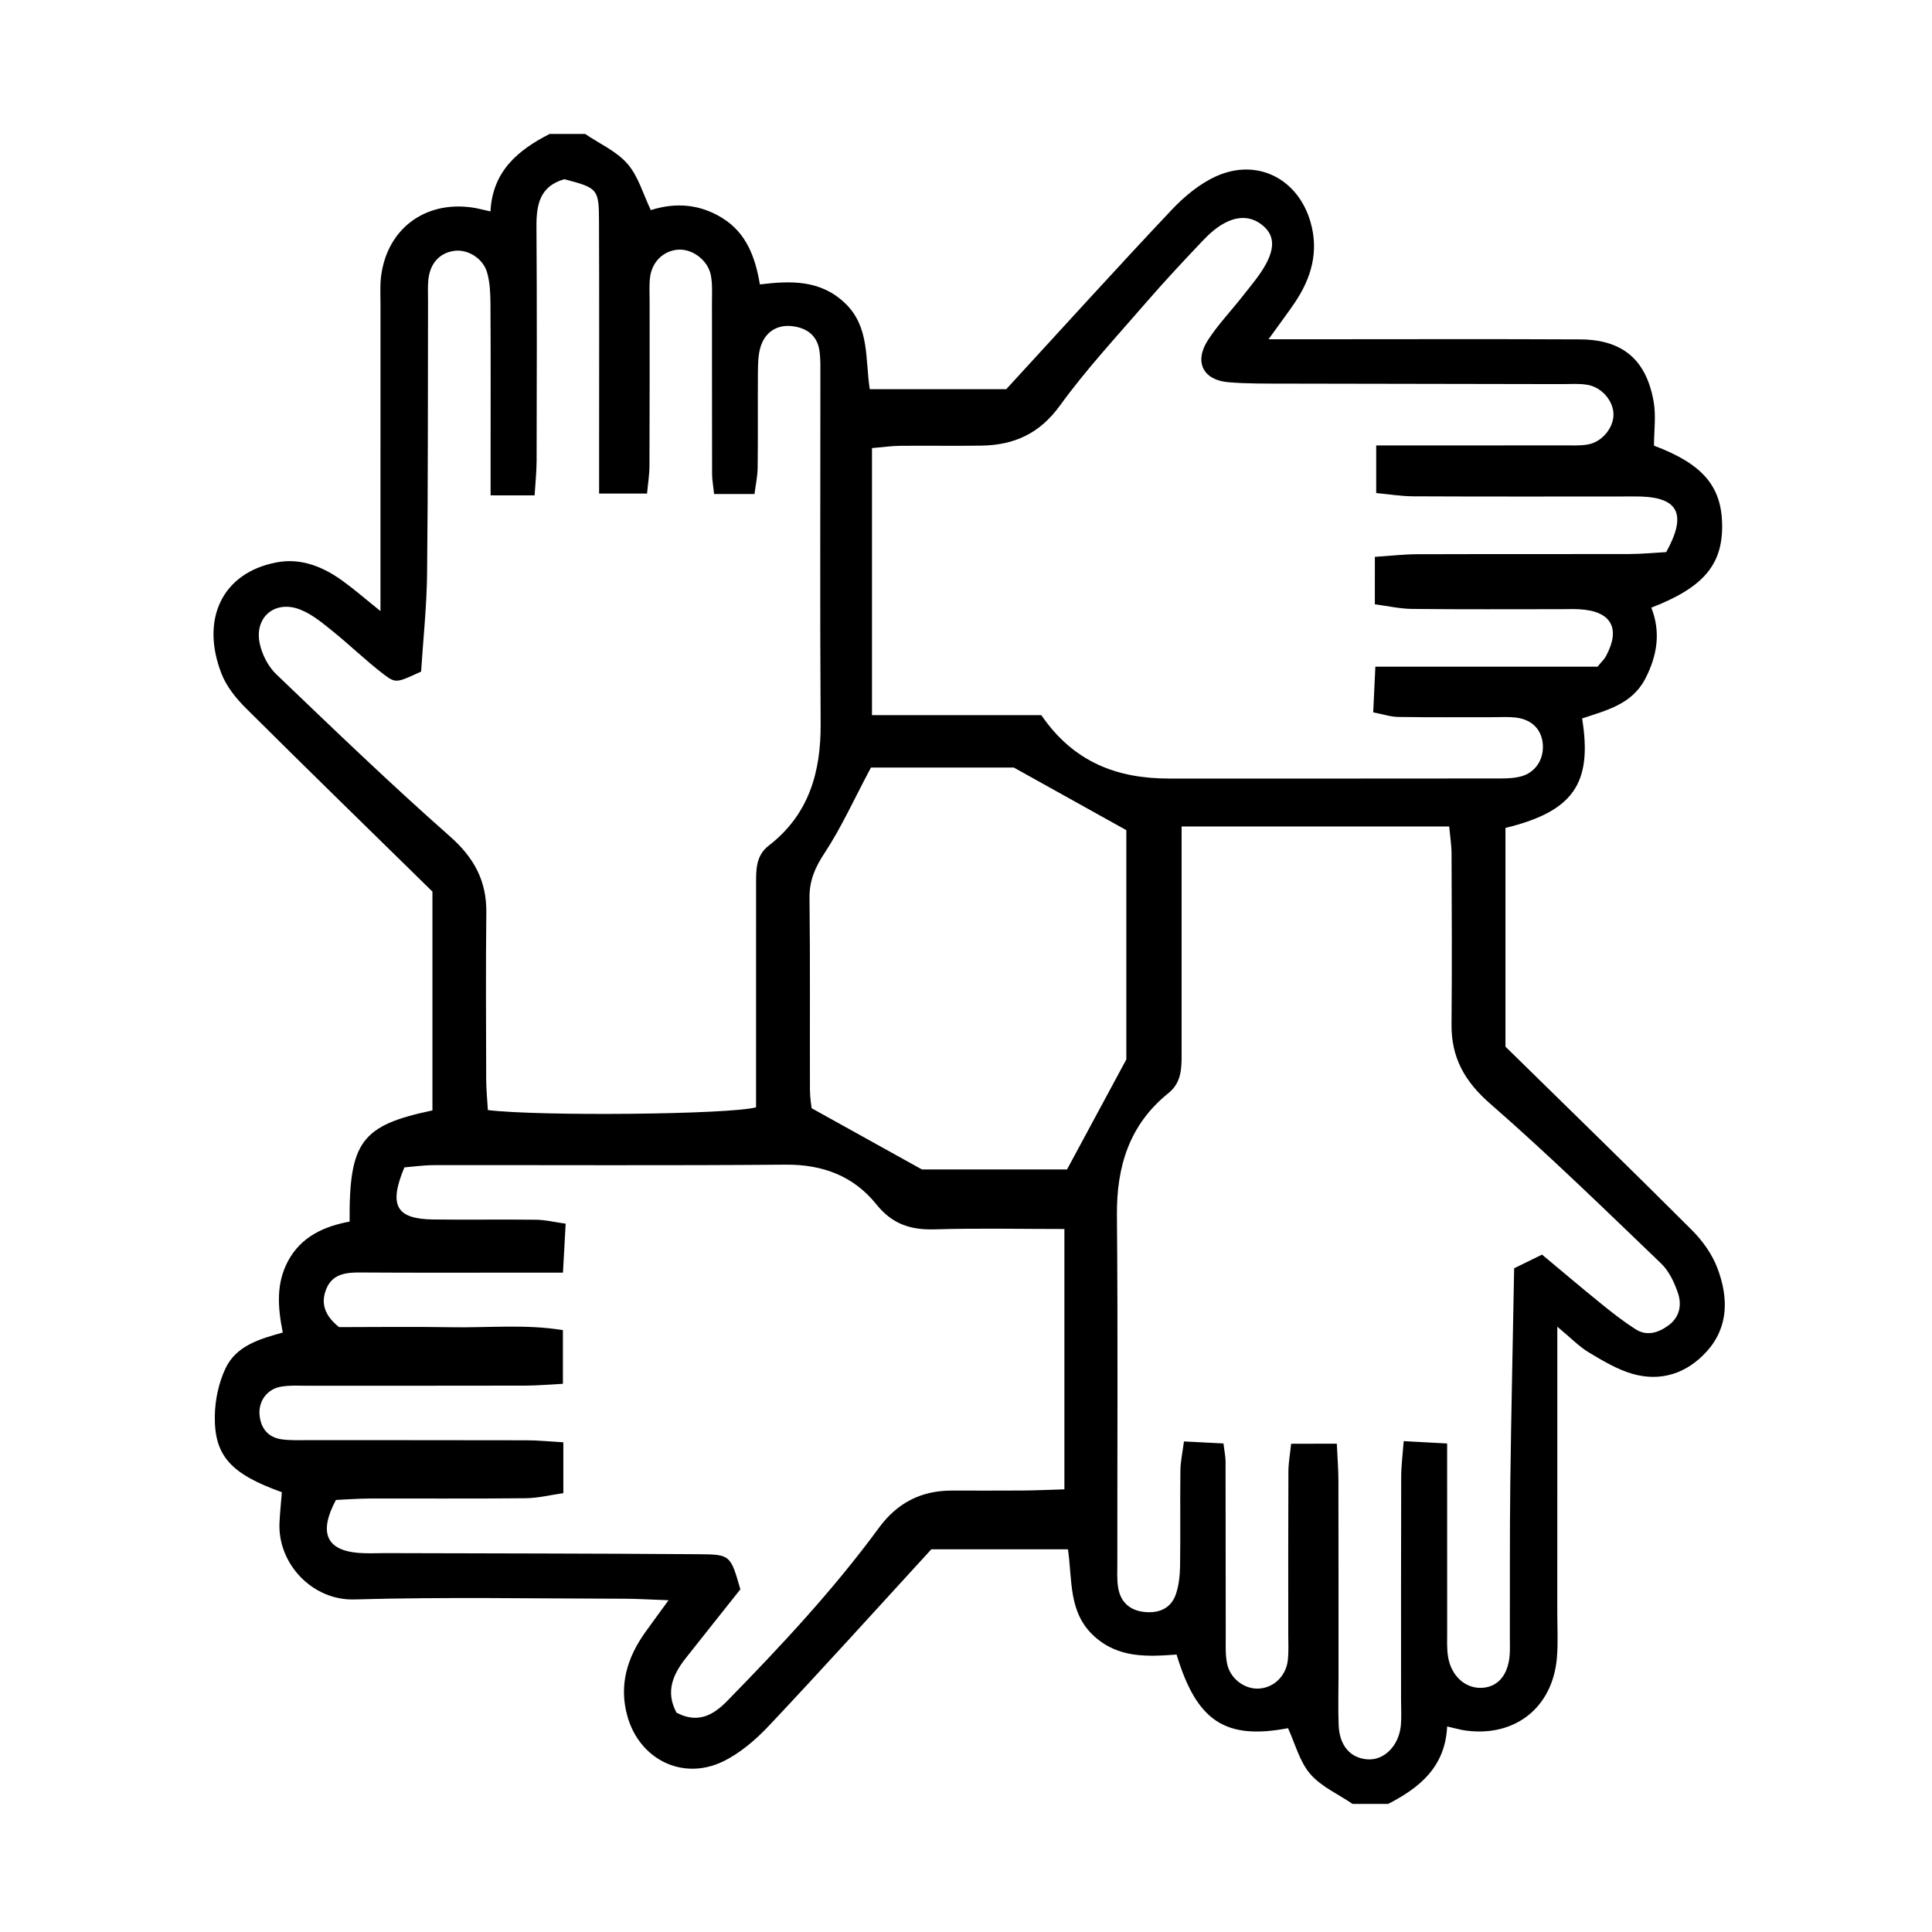 <?xml version="1.0" encoding="utf-8"?>
<!-- Generator: Adobe Illustrator 16.0.0, SVG Export Plug-In . SVG Version: 6.00 Build 0)  -->
<!DOCTYPE svg PUBLIC "-//W3C//DTD SVG 1.1//EN" "http://www.w3.org/Graphics/SVG/1.1/DTD/svg11.dtd">
<svg version="1.1" id="Layer_1" xmlns="http://www.w3.org/2000/svg" xmlns:xlink="http://www.w3.org/1999/xlink" x="0px" y="0px"
	 width="75px" height="75px" viewBox="0 0 75 75" enable-background="new 0 0 75 75" xml:space="preserve">
<g id="Diversity_Inclusion">
	<path fill-rule="evenodd" clip-rule="evenodd" d="M53.887,70.028c-0.46,0-0.919,0-1.38,0c-0.558-0.381-1.222-0.671-1.646-1.165
		c-0.416-0.486-0.585-1.179-0.86-1.775c-2.433,0.461-3.545-0.268-4.326-2.858c-1.127,0.079-2.262,0.152-3.213-0.725
		c-0.993-0.915-0.83-2.16-1.003-3.36c-1.849,0-3.629,0-5.306,0c-2.127,2.319-4.187,4.603-6.294,6.839
		c-0.524,0.557-1.146,1.092-1.827,1.413c-1.564,0.731-3.214-0.115-3.678-1.779c-0.334-1.2-0.008-2.266,0.691-3.248
		c0.252-0.353,0.509-0.7,0.908-1.249c-0.744-0.026-1.232-0.058-1.723-0.059c-3.494-0.005-6.99-0.071-10.48,0.028
		c-1.624,0.045-2.977-1.39-2.9-2.984c0.02-0.399,0.061-0.797,0.092-1.179c-1.975-0.706-2.628-1.408-2.603-2.965
		c0.01-0.618,0.151-1.28,0.413-1.838c0.42-0.896,1.359-1.153,2.225-1.395c-0.198-0.995-0.26-1.899,0.199-2.765
		c0.512-0.966,1.421-1.362,2.396-1.542c-0.021-3.101,0.46-3.738,3.215-4.316c0-2.909,0-5.831,0-8.495
		c-2.526-2.479-4.897-4.785-7.239-7.118c-0.385-0.382-0.755-0.842-0.948-1.338c-0.822-2.101,0.01-3.923,2.144-4.325
		c0.951-0.179,1.814,0.177,2.58,0.737c0.438,0.318,0.849,0.675,1.446,1.156c0-0.692,0-1.192,0-1.691
		c0-3.402-0.001-6.805,0.001-10.207c0-0.366-0.023-0.74,0.023-1.102c0.232-1.823,1.68-2.92,3.507-2.672
		c0.22,0.029,0.435,0.09,0.739,0.156c0.08-1.565,1.071-2.381,2.296-3.007c0.46,0,0.919,0,1.379,0
		c0.558,0.379,1.218,0.669,1.646,1.162c0.42,0.484,0.606,1.175,0.904,1.794c0.984-0.313,1.92-0.225,2.783,0.313
		c0.922,0.572,1.273,1.508,1.451,2.572c1.229-0.15,2.354-0.172,3.297,0.72c0.971,0.919,0.787,2.172,0.968,3.346
		c1.868,0,3.651,0,5.3,0c2.181-2.373,4.272-4.684,6.414-6.954c0.491-0.521,1.085-1.016,1.729-1.308
		c1.599-0.722,3.183,0.093,3.668,1.777c0.33,1.147,0.031,2.175-0.614,3.131c-0.268,0.396-0.558,0.779-1.017,1.417
		c0.779,0,1.268,0,1.756,0c3.447,0,6.894-0.012,10.341,0.005c1.634,0.008,2.56,0.776,2.85,2.397
		c0.102,0.561,0.017,1.153,0.017,1.728c1.889,0.71,2.63,1.577,2.646,3.087c0.016,1.54-0.735,2.424-2.75,3.202
		c0.375,0.952,0.23,1.866-0.238,2.766c-0.521,0.997-1.526,1.224-2.448,1.535c0.41,2.535-0.352,3.609-2.976,4.25
		c0,2.911,0,5.833,0,8.491c2.532,2.485,4.904,4.787,7.24,7.124c0.412,0.413,0.784,0.932,0.987,1.471
		c0.425,1.122,0.452,2.278-0.412,3.235c-0.761,0.844-1.765,1.189-2.875,0.874c-0.601-0.171-1.165-0.512-1.71-0.838
		c-0.377-0.228-0.692-0.559-1.217-0.995c0,0.757,0,1.302,0,1.848c0,3.08,0,6.157-0.001,9.236c0,0.599,0.036,1.198-0.017,1.792
		c-0.173,1.912-1.621,3.053-3.521,2.804c-0.219-0.028-0.432-0.093-0.738-0.161C56.104,68.593,55.11,69.4,53.887,70.028z
		 M51.895,56.044c0.022,0.528,0.062,0.976,0.062,1.423c0.006,2.526,0.004,5.053,0.004,7.579c0,0.645-0.02,1.288,0.006,1.931
		c0.031,0.788,0.454,1.27,1.108,1.32c0.652,0.052,1.229-0.519,1.306-1.317c0.03-0.319,0.007-0.643,0.008-0.965
		c0-2.894-0.004-5.789,0.005-8.683c0.001-0.437,0.059-0.873,0.098-1.387c0.639,0.034,1.117,0.06,1.686,0.091
		c0,0.607,0,1.063,0,1.517c0,1.931-0.002,3.86,0.001,5.789c0.001,0.321-0.018,0.648,0.033,0.963
		c0.115,0.736,0.647,1.227,1.272,1.218c0.65-0.01,1.068-0.487,1.123-1.298c0.015-0.229,0.004-0.459,0.005-0.688
		c0.006-1.977-0.007-3.951,0.017-5.927c0.036-2.793,0.1-5.586,0.15-8.376c0.405-0.198,0.682-0.334,1.083-0.53
		c0.766,0.639,1.529,1.287,2.309,1.917c0.423,0.344,0.857,0.683,1.316,0.977c0.442,0.283,0.886,0.143,1.281-0.145
		c0.432-0.314,0.523-0.785,0.377-1.235c-0.14-0.423-0.352-0.875-0.666-1.175c-2.187-2.099-4.358-4.214-6.639-6.206
		c-0.989-0.862-1.504-1.789-1.492-3.074c0.02-2.205,0.01-4.41,0.001-6.616c-0.001-0.351-0.059-0.7-0.091-1.063
		c-3.477,0-6.857,0-10.388,0c0,0.514,0,0.96,0,1.407c-0.001,2.481-0.002,4.962,0,7.442c0.001,0.56-0.013,1.099-0.508,1.499
		c-1.521,1.223-2.021,2.849-2.003,4.751c0.04,4.502,0.013,9.004,0.016,13.508c0,0.32-0.021,0.647,0.035,0.961
		c0.1,0.563,0.47,0.874,1.039,0.927c0.563,0.05,1.017-0.151,1.202-0.702c0.114-0.341,0.152-0.718,0.159-1.078
		c0.019-1.24-0.003-2.48,0.013-3.721c0.006-0.347,0.082-0.693,0.138-1.121c0.584,0.029,1.061,0.055,1.533,0.078
		c0.041,0.335,0.082,0.516,0.082,0.695c0.005,2.252,0.001,4.504,0.007,6.755c0.001,0.365-0.02,0.742,0.052,1.097
		c0.117,0.573,0.654,0.978,1.187,0.97c0.603-0.009,1.104-0.472,1.173-1.12c0.034-0.318,0.015-0.643,0.015-0.964
		c0-2.113-0.005-4.227,0.005-6.34c0.002-0.351,0.068-0.7,0.106-1.082C50.742,56.044,51.269,56.044,51.895,56.044z M19.045,19.229
		c0-0.598,0-1.051,0-1.503c0-1.975,0.007-3.951-0.005-5.926c-0.003-0.408-0.019-0.834-0.131-1.222
		c-0.162-0.56-0.76-0.909-1.272-0.84c-0.568,0.076-0.944,0.483-1.009,1.124c-0.027,0.272-0.012,0.551-0.012,0.827
		c-0.009,3.536,0.002,7.073-0.037,10.611c-0.016,1.275-0.154,2.551-0.232,3.772c-0.942,0.429-0.974,0.469-1.455,0.103
		c-0.691-0.53-1.318-1.142-1.997-1.688c-0.386-0.311-0.788-0.646-1.241-0.823c-0.982-0.386-1.793,0.298-1.57,1.324
		c0.092,0.425,0.327,0.887,0.639,1.185c2.221,2.127,4.438,4.261,6.743,6.295c0.94,0.831,1.429,1.729,1.413,2.967
		c-0.025,2.159-0.01,4.319-0.005,6.479c0.001,0.399,0.044,0.798,0.065,1.179c1.98,0.245,9.382,0.175,10.411-0.107
		c0-0.434,0-0.891,0-1.348c0-2.435,0.001-4.869,0.001-7.305c0-0.555-0.018-1.112,0.49-1.504c1.557-1.202,2.029-2.846,2.016-4.739
		c-0.029-4.501-0.008-9.005-0.01-13.506c0-0.321,0.01-0.647-0.035-0.962c-0.082-0.577-0.463-0.877-1.02-0.955
		c-0.604-0.086-1.089,0.206-1.27,0.809c-0.09,0.299-0.096,0.632-0.1,0.949c-0.01,1.24,0.006,2.481-0.01,3.722
		c-0.004,0.349-0.081,0.696-0.123,1.032c-0.585,0-1.063,0-1.567,0c-0.034-0.324-0.078-0.548-0.079-0.773
		c-0.005-2.204-0.002-4.41-0.005-6.614c-0.001-0.367,0.026-0.742-0.042-1.099c-0.112-0.604-0.74-1.055-1.303-0.999
		c-0.555,0.056-0.99,0.481-1.06,1.086c-0.035,0.318-0.015,0.643-0.015,0.965c-0.001,2.113,0.004,4.227-0.006,6.339
		c-0.001,0.354-0.061,0.708-0.094,1.076c-0.646,0-1.204,0-1.861,0c0-0.58,0-1.033,0-1.488c0-3.031,0.008-6.063-0.004-9.096
		c-0.004-1.244-0.053-1.28-1.344-1.619c-0.953,0.27-1.088,0.984-1.084,1.834c0.021,3.032,0.013,6.064,0.006,9.098
		c-0.002,0.438-0.049,0.877-0.078,1.341C20.158,19.229,19.711,19.229,19.045,19.229z M53.372,21.617
		c0.636-0.041,1.127-0.1,1.619-0.102c2.758-0.009,5.516,0,8.272-0.008c0.497-0.002,0.991-0.052,1.419-0.075
		c0.809-1.459,0.475-2.11-0.985-2.157c-0.275-0.008-0.551-0.001-0.828-0.001c-2.665,0-5.333,0.006-7.997-0.007
		c-0.482-0.002-0.964-0.082-1.448-0.127c0-0.687,0-1.209,0-1.849c0.562,0,1.015,0,1.469,0c1.93,0,3.859,0.002,5.79-0.002
		c0.322,0,0.649,0.021,0.963-0.035c0.553-0.1,0.995-0.653,0.989-1.169c-0.004-0.519-0.452-1.055-1.014-1.147
		c-0.313-0.054-0.642-0.027-0.963-0.027c-3.585-0.008-7.171-0.01-10.755-0.019c-0.736-0.002-1.475,0.007-2.205-0.053
		c-0.992-0.079-1.354-0.787-0.807-1.634c0.396-0.613,0.913-1.148,1.364-1.728c0.31-0.396,0.646-0.783,0.885-1.22
		c0.366-0.674,0.31-1.147-0.118-1.502c-0.487-0.407-1.036-0.353-1.542-0.063c-0.314,0.178-0.589,0.438-0.837,0.702
		c-0.728,0.767-1.448,1.539-2.14,2.337c-1.141,1.32-2.335,2.604-3.357,4.014c-0.79,1.091-1.778,1.532-3.039,1.554
		c-1.057,0.018-2.116-0.004-3.171,0.008c-0.353,0.004-0.704,0.057-1.086,0.089c0,3.472,0,6.848,0,10.366c2.268,0,4.458,0,6.574,0
		c1.259,1.839,2.958,2.461,4.955,2.461c4.184,0,8.366,0.003,12.549-0.003c0.363,0,0.743,0.013,1.093-0.073
		c0.582-0.146,0.912-0.663,0.871-1.245c-0.04-0.583-0.427-0.978-1.063-1.048c-0.272-0.031-0.552-0.013-0.828-0.013
		c-1.239-0.001-2.48,0.01-3.723-0.009c-0.299-0.005-0.596-0.107-0.97-0.179c0.029-0.611,0.053-1.136,0.083-1.773
		c2.986,0,5.822,0,8.626,0c0.154-0.19,0.262-0.285,0.324-0.404c0.588-1.09,0.208-1.758-1.037-1.825
		c-0.229-0.013-0.46-0.003-0.689-0.003c-1.932,0-3.863,0.012-5.792-0.01c-0.478-0.004-0.953-0.114-1.452-0.179
		C53.372,22.813,53.372,22.321,53.372,21.617z M26.262,66.486c0.805,0.42,1.397,0.128,1.966-0.453
		c2.088-2.136,4.125-4.314,5.895-6.728c0.709-0.965,1.635-1.44,2.82-1.441c0.92,0,1.84,0.005,2.759-0.002
		c0.535-0.005,1.071-0.03,1.618-0.046c0-3.423,0-6.708,0-10.106c-1.729,0-3.379-0.037-5.024,0.014
		c-0.94,0.029-1.657-0.199-2.275-0.97c-0.88-1.098-2.079-1.553-3.52-1.542c-4.552,0.04-9.104,0.012-13.655,0.019
		c-0.401,0.001-0.803,0.059-1.148,0.087c-0.62,1.483-0.313,2.003,1.115,2.022c1.334,0.018,2.667-0.007,4,0.01
		c0.35,0.004,0.695,0.091,1.146,0.153c-0.038,0.673-0.068,1.234-0.105,1.901c-0.619,0-1.072,0-1.526,0
		c-2.114,0-4.23,0.008-6.345-0.006c-0.537-0.004-1.047,0.052-1.292,0.584c-0.257,0.562-0.116,1.073,0.472,1.537
		c1.387,0,2.855-0.021,4.324,0.004c1.451,0.028,2.914-0.127,4.365,0.113c0,0.75,0,1.367,0,2.083
		c-0.545,0.028-0.995,0.07-1.443,0.071c-2.804,0.006-5.609,0.003-8.412,0.005c-0.369,0-0.744-0.026-1.102,0.038
		c-0.539,0.098-0.871,0.574-0.818,1.107c0.051,0.516,0.334,0.859,0.853,0.934c0.361,0.051,0.733,0.032,1.101,0.032
		c2.805,0.003,5.609-0.001,8.414,0.006c0.445,0.001,0.892,0.048,1.424,0.078c0,0.681,0,1.254,0,1.974
		c-0.5,0.071-0.977,0.192-1.455,0.197c-2.023,0.022-4.047,0.007-6.068,0.012c-0.453,0.002-0.905,0.038-1.305,0.055
		c-0.682,1.274-0.365,1.956,0.876,2.056c0.366,0.029,0.735,0.006,1.103,0.008c4.047,0.012,8.092,0.013,12.137,0.043
		c1.203,0.009,1.203,0.046,1.584,1.363c-0.67,0.845-1.385,1.74-2.094,2.638C26.134,64.979,25.817,65.657,26.262,66.486z
		 M33.81,29.796c-0.658,1.235-1.146,2.322-1.791,3.304c-0.375,0.565-0.602,1.079-0.594,1.76c0.029,2.481,0.009,4.963,0.017,7.442
		c0.001,0.313,0.056,0.625,0.064,0.718c1.462,0.813,2.771,1.538,4.283,2.378c1.771,0,3.82,0,5.633,0
		c0.799-1.482,1.508-2.8,2.302-4.271c0-2.886,0-5.994,0-8.9c-1.462-0.814-2.769-1.541-4.368-2.431
		C37.713,29.796,35.7,29.796,33.81,29.796z"/>
</g>
</svg>

